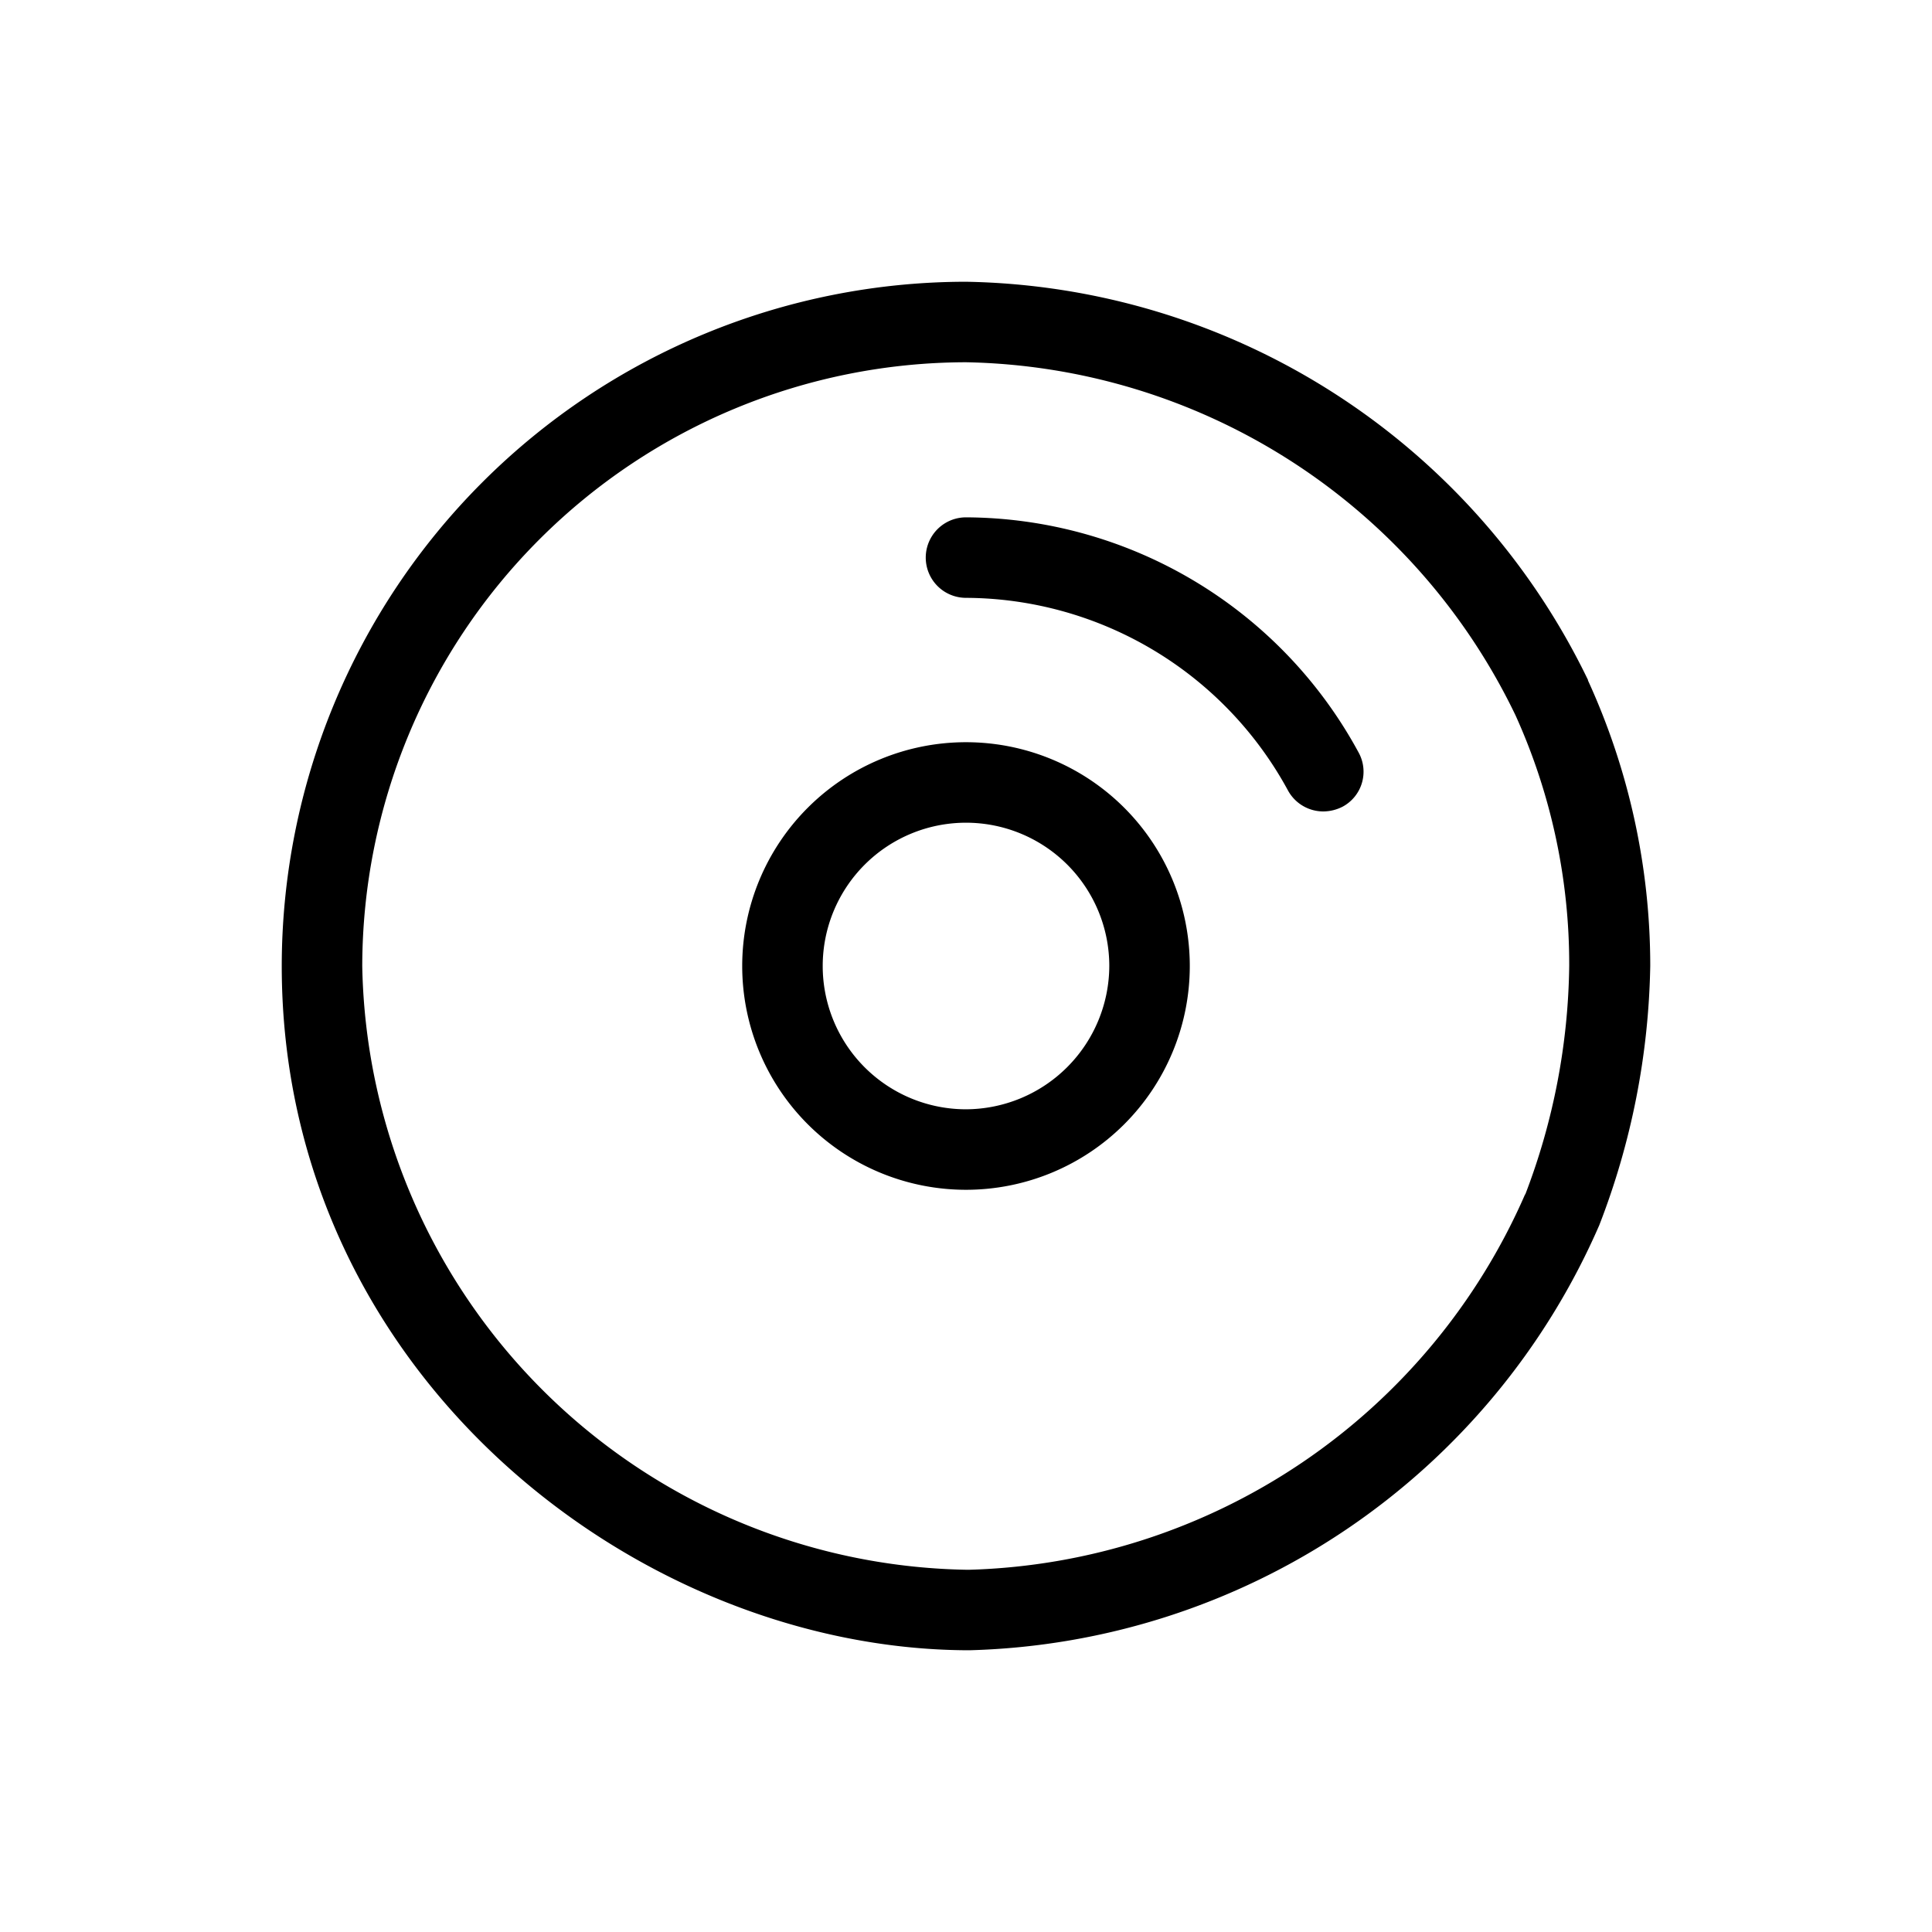 <svg id="b334a371-e979-453d-b23a-58ea8f0c6760" data-name="cd-disk" xmlns="http://www.w3.org/2000/svg" viewBox="0 0 36 36"><title>Icon-Red_Hat-Media_and_documents-Disc-A-Black-RGB</title><path d="M18,13.83A4.17,4.17,0,1,0,22.17,18,4.17,4.17,0,0,0,18,13.83Zm0,6.84A2.67,2.67,0,1,1,20.67,18,2.68,2.68,0,0,1,18,20.67Zm11.59-8A13.12,13.12,0,0,0,18,5.25,12.76,12.76,0,0,0,5.25,18c0,7.58,6.59,12.71,12.75,12.75h.07A13.18,13.18,0,0,0,29.8,22.83,14,14,0,0,0,30.75,18,12.77,12.77,0,0,0,29.59,12.68Zm-1.17,9.58a11.66,11.66,0,0,1-10.35,7H18A11.46,11.46,0,0,1,6.75,18,11.27,11.27,0,0,1,18,6.75a11.6,11.6,0,0,1,10.24,6.58,11.24,11.24,0,0,1,1,4.67A12.28,12.28,0,0,1,28.42,22.26ZM18,9.64a.75.75,0,0,0,0,1.5,6.86,6.86,0,0,1,6,3.59.75.75,0,0,0,.66.39.8.8,0,0,0,.36-.09.74.74,0,0,0,.3-1A8.36,8.36,0,0,0,18,9.64Z"/></svg>
